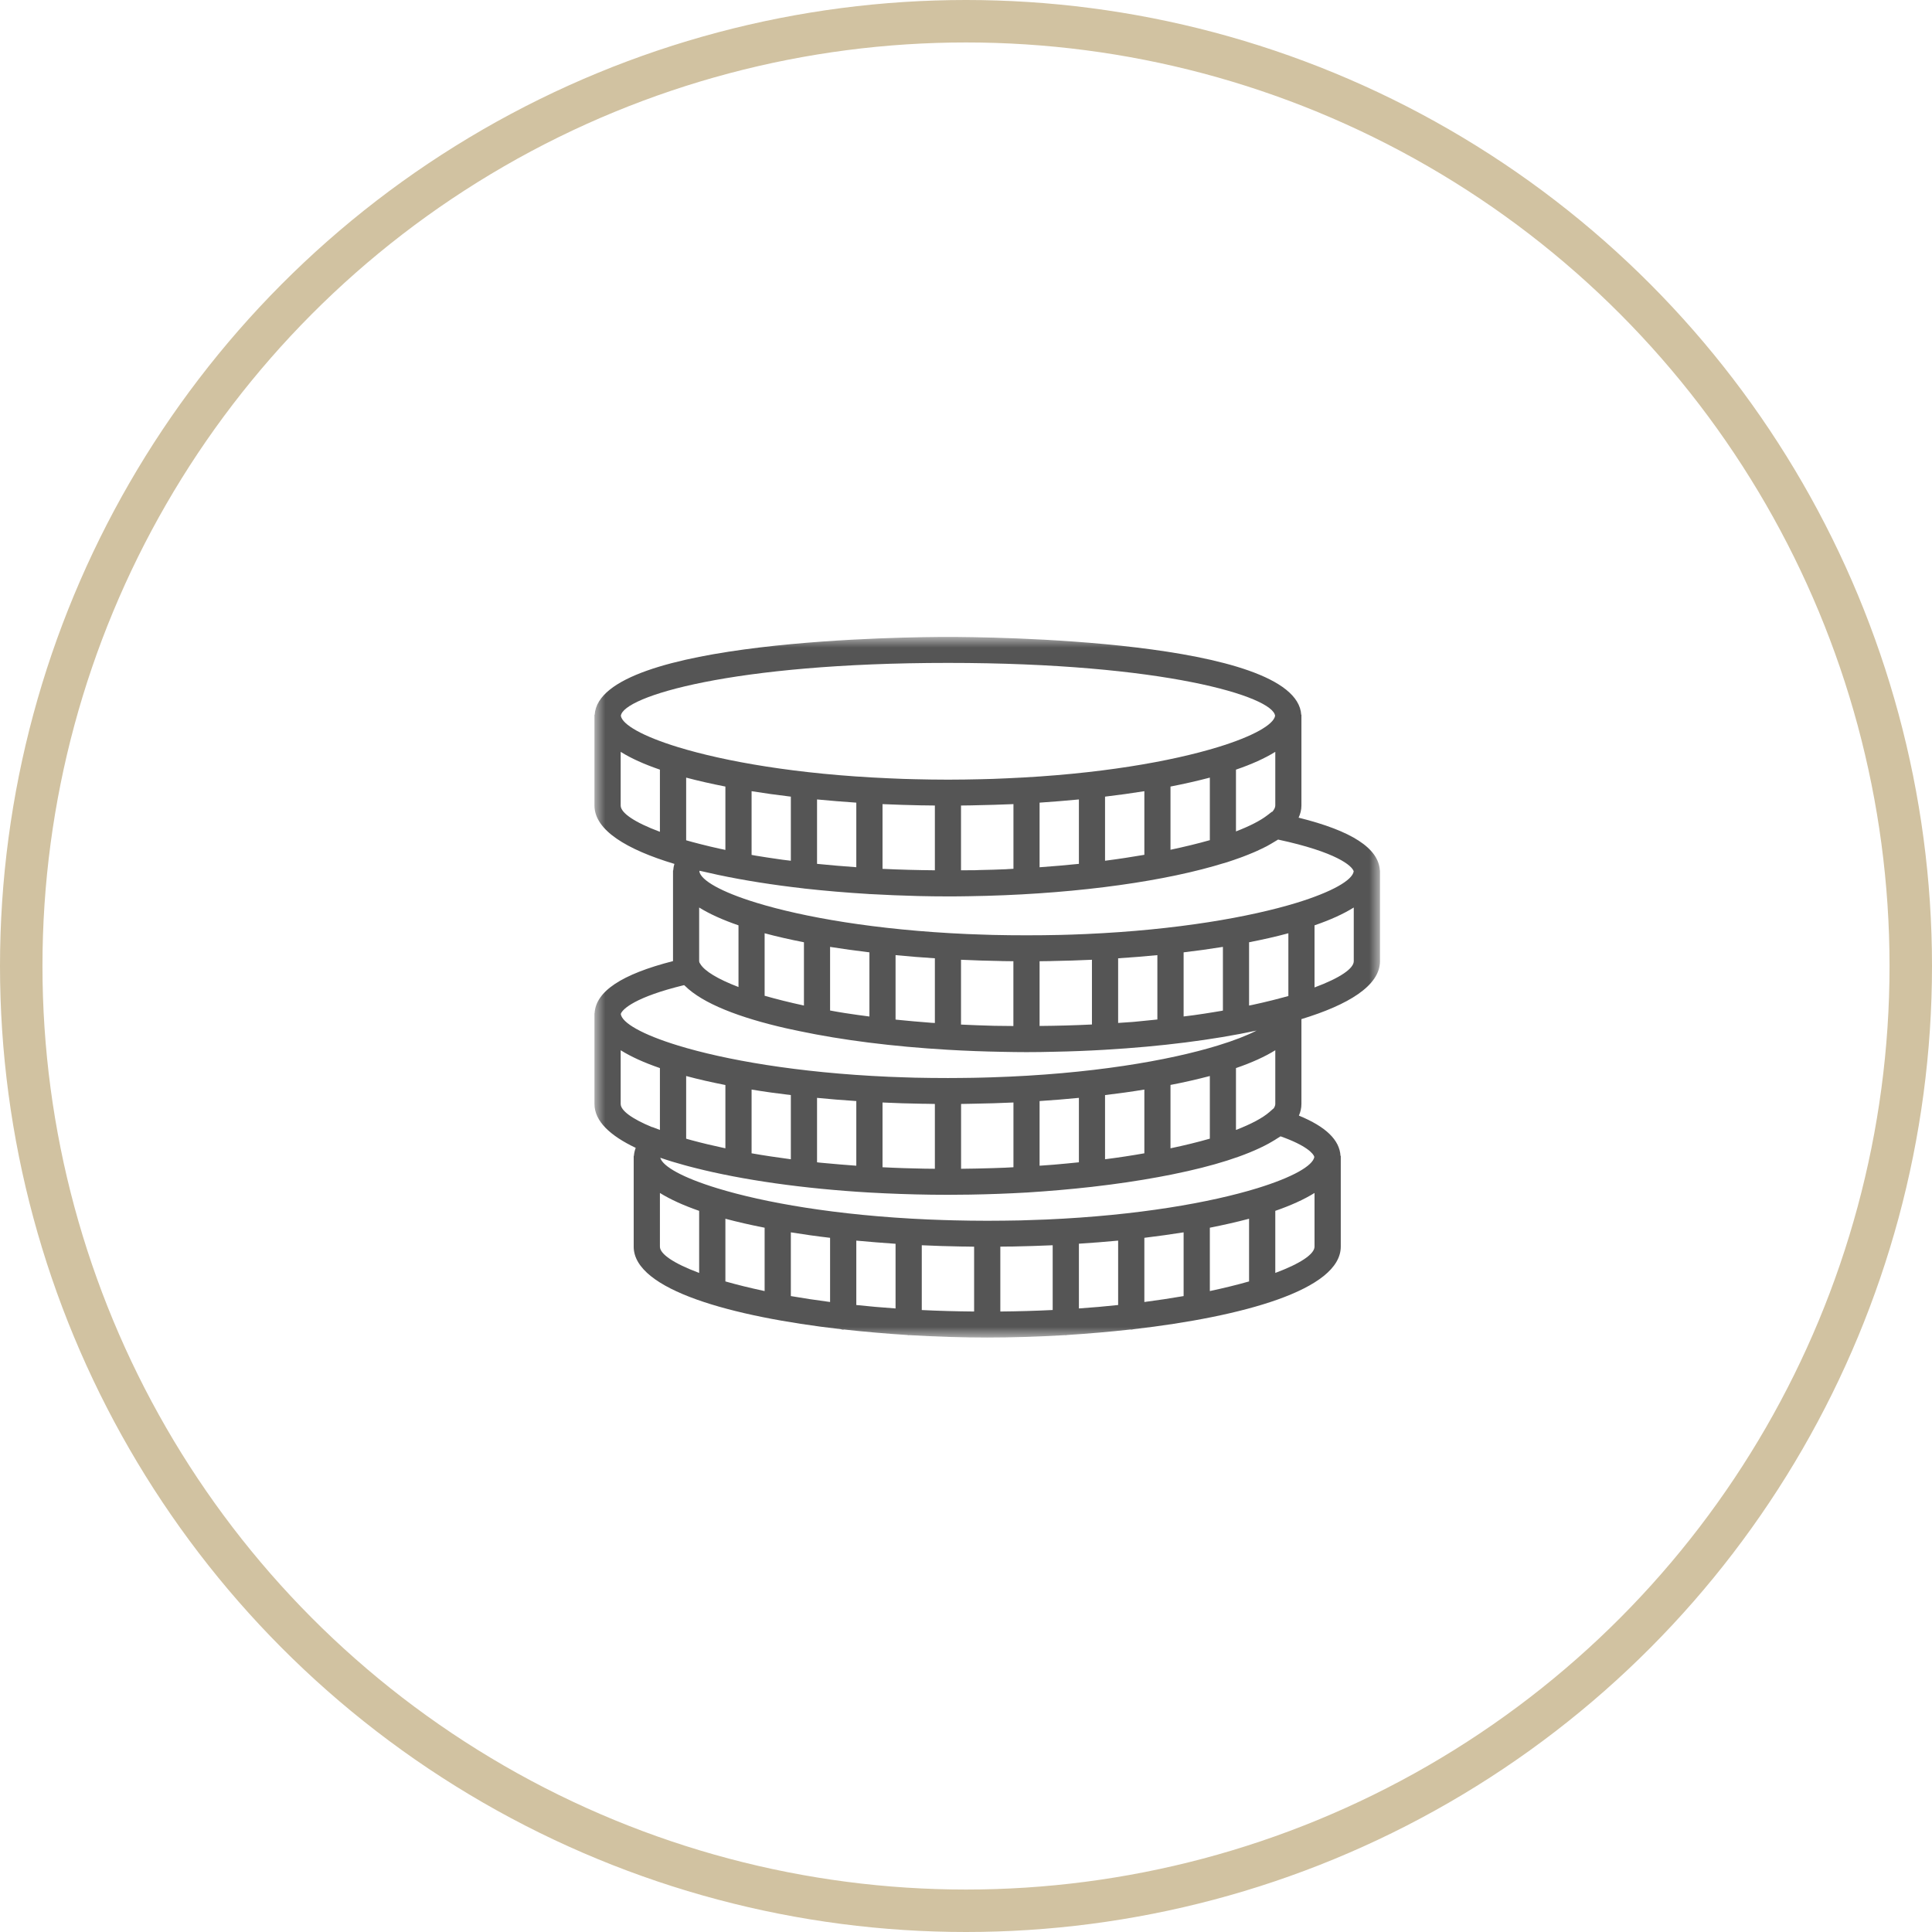 <?xml version="1.0" encoding="UTF-8"?>
<svg width="91px" height="91px" viewBox="0 0 91 91" version="1.1" xmlns="http://www.w3.org/2000/svg" xmlns:xlink="http://www.w3.org/1999/xlink">
    <!-- Generator: Sketch 51.3 (57544) - http://www.bohemiancoding.com/sketch -->
    <title>Group 8</title>
    <desc>Created with Sketch.</desc>
    <defs>
        <polygon id="path-1" points="0 0 37 0 37 33 0 33"></polygon>
    </defs>
    <g id="Welcome" stroke="none" stroke-width="1" fill="none" fill-rule="evenodd">
        <g id="Stocktaking" transform="translate(-783, -2079)">
            <g id="Group-8" transform="translate(784, 2080)">
                <circle id="Oval-Copy-2" stroke="#D1C2A1" stroke-width="2" cx="44.5" cy="44.5" r="44.5"></circle>
                <g id="Group-3" transform="translate(27, 29)">
                    <mask id="mask-2" fill="white">
                        <use xlink:href="#path-1"></use>
                    </mask>
                    <g id="Clip-2"></g>
                    <path d="M33.916,16.51 L33.916,13.585 C34.651,13.332 35.274,13.052 35.764,12.745 L35.764,15.275 C35.764,15.618 35.115,16.066 33.916,16.51 Z M33.907,24.492 C33.841,24.905 32.893,25.453 31.209,25.97 C29.03,26.638 25.614,27.25 21.288,27.441 C21.065,27.45 20.846,27.458 20.62,27.464 C20.436,27.471 20.249,27.477 20.062,27.483 C19.55,27.492 19.032,27.5 18.499,27.5 C17.967,27.5 17.446,27.492 16.937,27.48 C16.751,27.477 16.566,27.471 16.383,27.464 C16.158,27.454 15.934,27.447 15.712,27.439 C11.385,27.25 7.97,26.638 5.79,25.97 C4.158,25.472 3.215,24.94 3.099,24.532 C3.282,24.593 3.472,24.657 3.667,24.716 C3.688,24.722 3.707,24.728 3.728,24.734 C3.893,24.785 4.065,24.833 4.24,24.881 C4.305,24.899 4.372,24.919 4.439,24.935 C4.537,24.962 4.637,24.988 4.739,25.012 C6.985,25.582 9.852,25.989 12.947,26.17 L12.951,26.17 C13.909,26.224 14.883,26.259 15.871,26.272 C16.134,26.277 16.396,26.277 16.651,26.277 C16.988,26.277 17.338,26.274 17.689,26.268 C18.591,26.253 19.479,26.22 20.346,26.17 L20.351,26.17 L20.357,26.17 C21.415,26.103 22.438,26.014 23.423,25.903 L23.435,25.903 C23.447,25.903 23.46,25.897 23.471,25.897 C24.567,25.772 25.607,25.618 26.57,25.44 C26.768,25.402 26.964,25.367 27.156,25.328 C27.202,25.319 27.244,25.31 27.286,25.301 C29.108,24.932 30.682,24.451 31.766,23.857 C31.823,23.824 31.881,23.791 31.935,23.759 C32.006,23.72 32.07,23.678 32.135,23.636 C32.194,23.597 32.261,23.561 32.316,23.523 C33.534,23.952 33.869,24.338 33.907,24.492 Z M32.068,29.957 L32.068,27.033 C32.799,26.779 33.423,26.497 33.916,26.191 L33.916,28.718 C33.916,29.065 33.266,29.511 32.068,29.957 Z M3.083,28.721 L3.083,26.191 C3.577,26.497 4.2,26.779 4.931,27.033 L4.931,29.957 C3.734,29.511 3.083,29.065 3.083,28.721 Z M1.235,21.998 L1.235,19.468 C1.724,19.775 2.348,20.056 3.083,20.308 L3.083,23.222 L2.73,23.087 L2.724,23.093 C1.755,22.696 1.235,22.305 1.235,21.998 Z M4.221,16.401 C4.23,16.409 4.243,16.418 4.254,16.427 C5.098,17.271 6.844,17.936 9.021,18.432 C9.072,18.442 9.123,18.453 9.174,18.465 C9.335,18.501 9.496,18.537 9.663,18.569 C11.659,18.99 14.047,19.294 16.645,19.446 L16.649,19.446 L16.651,19.446 C17.488,19.496 18.34,19.527 19.214,19.543 C19.599,19.551 19.978,19.557 20.348,19.557 C20.777,19.557 21.213,19.551 21.656,19.539 C22.463,19.524 23.258,19.492 24.04,19.446 L24.049,19.446 C24.055,19.446 24.059,19.444 24.065,19.444 C26.672,19.292 29.116,18.985 31.186,18.542 C30.737,18.772 30.122,19.014 29.36,19.246 C27.058,19.953 23.378,20.596 18.705,20.744 C18.566,20.748 18.428,20.754 18.287,20.756 C18.135,20.76 17.982,20.762 17.829,20.766 C17.44,20.771 17.052,20.777 16.651,20.777 C16.115,20.777 15.596,20.771 15.088,20.76 C14.899,20.754 14.715,20.748 14.528,20.742 C14.302,20.736 14.084,20.726 13.862,20.718 C9.536,20.526 6.121,19.915 3.938,19.246 C2.243,18.727 1.295,18.176 1.239,17.76 C1.31,17.53 1.933,16.955 4.221,16.401 Z M1.235,7.943 L1.235,5.413 C1.724,5.72 2.348,6 3.083,6.251 L3.083,9.179 C1.885,8.734 1.235,8.286 1.235,7.943 Z M16.651,1.224 C26.82,1.224 31.963,2.808 32.059,3.718 C31.983,4.132 31.035,4.679 29.36,5.192 C27.178,5.86 23.763,6.473 19.439,6.659 C19.216,6.669 18.998,6.678 18.772,6.687 C18.583,6.693 18.4,6.699 18.214,6.702 C17.702,6.714 17.183,6.723 16.651,6.723 C16.115,6.723 15.596,6.714 15.088,6.702 C14.899,6.699 14.715,6.693 14.528,6.687 C14.302,6.678 14.084,6.669 13.862,6.659 C9.536,6.473 6.121,5.86 3.938,5.192 C2.265,4.679 1.316,4.132 1.243,3.718 C1.339,2.808 6.483,1.224 16.651,1.224 Z M35.761,11.041 C35.702,11.455 34.753,12.008 33.062,12.527 C30.878,13.193 27.464,13.803 23.138,13.995 C22.916,14.003 22.694,14.013 22.472,14.021 C22.285,14.027 22.101,14.031 21.912,14.037 C21.402,14.049 20.885,14.054 20.348,14.054 C19.815,14.054 19.298,14.049 18.786,14.037 C18.599,14.031 18.416,14.025 18.228,14.019 C18.002,14.013 17.784,14.003 17.56,13.995 C13.237,13.803 9.822,13.193 7.638,12.524 C5.959,12.011 5.014,11.462 4.941,11.049 C4.944,11.038 4.944,11.029 4.953,11.014 C4.995,11.022 5.04,11.031 5.083,11.043 C5.324,11.1 5.573,11.154 5.823,11.208 C7.049,11.468 8.406,11.682 9.852,11.846 C9.858,11.846 9.861,11.85 9.867,11.85 L9.871,11.85 C10.855,11.959 11.878,12.046 12.927,12.109 C12.935,12.109 12.941,12.115 12.951,12.115 C12.953,12.115 12.957,12.111 12.962,12.111 C13.718,12.153 14.483,12.186 15.257,12.205 C15.73,12.216 16.197,12.222 16.651,12.222 C16.973,12.222 17.305,12.22 17.641,12.213 C22.122,12.145 26.274,11.616 29.162,10.798 C29.297,10.76 29.427,10.721 29.554,10.682 C29.631,10.659 29.713,10.638 29.789,10.614 C30.012,10.542 30.226,10.467 30.432,10.393 C30.469,10.382 30.501,10.366 30.538,10.354 C30.713,10.288 30.881,10.219 31.042,10.152 C31.086,10.13 31.134,10.11 31.179,10.092 C31.352,10.013 31.516,9.936 31.67,9.856 C31.736,9.819 31.797,9.782 31.864,9.746 C31.935,9.704 32.011,9.659 32.08,9.617 C32.119,9.593 32.165,9.569 32.2,9.545 C34.961,10.137 35.69,10.786 35.761,11.041 Z M32.414,16.987 C32.107,17.071 31.781,17.152 31.45,17.229 C31.297,17.265 31.141,17.298 30.98,17.334 C30.933,17.342 30.881,17.356 30.833,17.363 L30.833,14.382 C31.491,14.253 32.107,14.115 32.684,13.958 L32.684,16.914 C32.594,16.937 32.504,16.961 32.414,16.987 Z M25.367,18.134 C25.135,18.152 24.898,18.164 24.666,18.182 L24.666,15.137 C25.292,15.096 25.911,15.048 26.514,14.988 L26.514,18.02 C26.157,18.059 25.802,18.094 25.432,18.128 C25.41,18.128 25.389,18.13 25.367,18.134 Z M29.54,17.612 C29.27,17.655 28.999,17.704 28.72,17.745 C28.557,17.77 28.392,17.793 28.228,17.817 C28.072,17.839 27.909,17.857 27.75,17.877 L27.75,14.857 C28.385,14.782 29.003,14.695 29.601,14.6 L29.601,17.599 C29.582,17.602 29.563,17.609 29.54,17.612 Z M21.574,15.265 C22.195,15.254 22.814,15.236 23.432,15.206 L23.432,18.255 C22.622,18.295 21.8,18.317 20.966,18.324 L20.966,15.275 C21.137,15.272 21.306,15.272 21.474,15.269 L21.574,15.265 Z M6.784,13.585 L6.784,16.49 C5.814,16.12 5.187,15.74 4.986,15.404 L4.944,15.334 C4.941,15.313 4.935,15.295 4.931,15.275 L4.931,12.745 C5.426,13.052 6.049,13.332 6.784,13.585 Z M9.867,14.382 L9.867,17.362 C9.183,17.215 8.567,17.059 8.015,16.902 L8.015,13.958 C8.594,14.115 9.211,14.253 9.867,14.382 Z M11.806,17.718 C11.562,17.681 11.334,17.639 11.098,17.596 L11.098,14.6 C11.698,14.695 12.316,14.782 12.951,14.857 L12.951,17.879 C12.572,17.833 12.204,17.778 11.848,17.724 C11.834,17.722 11.821,17.718 11.806,17.718 Z M15.881,18.176 C15.796,18.166 15.714,18.16 15.63,18.155 C15.236,18.125 14.852,18.091 14.474,18.053 C14.393,18.047 14.311,18.038 14.233,18.03 C14.215,18.03 14.2,18.026 14.182,18.023 L14.182,14.988 C14.791,15.048 15.408,15.096 16.034,15.137 L16.034,18.184 C15.983,18.182 15.932,18.178 15.881,18.176 Z M9.25,7.523 L9.25,10.542 C9.127,10.528 9.001,10.515 8.879,10.497 C8.801,10.488 8.726,10.477 8.648,10.464 C8.292,10.414 7.943,10.36 7.603,10.304 C7.534,10.292 7.467,10.279 7.401,10.267 L7.401,7.266 C7.997,7.362 8.614,7.448 9.25,7.523 Z M10.484,10.689 L10.484,7.655 C11.089,7.713 11.708,7.764 12.333,7.806 L12.333,10.847 C11.708,10.802 11.087,10.75 10.484,10.689 Z M22.818,7.655 L22.818,10.689 C22.221,10.748 21.604,10.806 20.966,10.849 L20.966,7.806 C21.592,7.764 22.209,7.713 22.818,7.655 Z M27.132,10.025 L27.132,7.048 C27.789,6.92 28.406,6.779 28.985,6.627 L28.985,9.573 C28.431,9.73 27.807,9.882 27.132,10.025 Z M24.049,10.542 L24.049,7.523 C24.684,7.448 25.302,7.362 25.901,7.266 L25.901,10.263 C25.314,10.363 24.7,10.459 24.049,10.542 Z M31.926,8.238 L31.909,8.235 L31.683,8.408 C31.358,8.659 30.856,8.913 30.216,9.161 L30.216,6.251 C30.951,6 31.573,5.72 32.068,5.413 L32.068,7.941 C32.068,8.032 32.017,8.133 31.926,8.238 Z M17.874,7.931 C18.493,7.919 19.114,7.901 19.735,7.875 L19.735,10.921 C19.629,10.927 19.526,10.933 19.42,10.939 C19.416,10.939 19.407,10.939 19.397,10.942 C18.982,10.96 18.56,10.972 18.132,10.98 C18.067,10.984 18,10.984 17.934,10.988 C17.714,10.99 17.488,10.992 17.265,10.992 L17.265,7.941 C17.436,7.941 17.606,7.937 17.774,7.934 L17.874,7.931 Z M15.525,7.934 C15.694,7.937 15.863,7.941 16.034,7.941 L16.034,10.992 C15.203,10.984 14.378,10.963 13.568,10.924 L13.568,7.875 C14.184,7.901 14.805,7.923 15.426,7.934 L15.525,7.934 Z M4.319,9.579 L4.319,6.627 C4.893,6.779 5.513,6.92 6.167,7.048 L6.167,10.033 C6.092,10.013 6.014,9.999 5.937,9.984 C5.609,9.912 5.29,9.837 4.983,9.757 C4.751,9.7 4.529,9.638 4.319,9.579 Z M18.701,18.313 C18.238,18.301 17.784,18.283 17.338,18.262 C17.313,18.259 17.289,18.259 17.265,18.259 L17.265,15.206 C17.886,15.236 18.505,15.254 19.126,15.265 C19.159,15.265 19.192,15.265 19.222,15.269 C19.394,15.272 19.563,15.272 19.732,15.275 L19.732,18.327 C19.434,18.324 19.129,18.321 18.837,18.317 C18.792,18.313 18.747,18.313 18.701,18.313 Z M27.132,21.102 C27.789,20.977 28.406,20.833 28.985,20.682 L28.985,23.633 C28.433,23.791 27.816,23.944 27.132,24.087 L27.132,21.102 Z M24.049,24.603 L24.049,21.58 C24.684,21.505 25.302,21.419 25.901,21.32 L25.901,24.322 C25.32,24.425 24.703,24.52 24.049,24.603 Z M21.378,24.877 C21.243,24.887 21.105,24.899 20.966,24.907 L20.966,21.861 C21.592,21.819 22.209,21.772 22.818,21.711 L22.818,24.746 C22.435,24.785 22.046,24.823 21.647,24.857 C21.557,24.863 21.466,24.871 21.378,24.877 Z M9.25,21.58 L9.25,24.603 C8.6,24.516 7.982,24.425 7.401,24.322 L7.401,21.32 C7.997,21.419 8.614,21.505 9.25,21.58 Z M10.804,24.779 C10.741,24.774 10.677,24.767 10.617,24.762 C10.572,24.756 10.526,24.752 10.484,24.746 L10.484,21.711 C11.089,21.772 11.708,21.819 12.333,21.861 L12.333,24.907 C11.815,24.869 11.303,24.827 10.804,24.779 Z M12.333,28.435 C12.941,28.491 13.559,28.542 14.182,28.584 L14.182,31.63 C13.543,31.586 12.927,31.532 12.333,31.468 L12.333,28.435 Z M9.25,28.045 C9.845,28.142 10.464,28.229 11.098,28.303 L11.098,31.326 C10.449,31.241 9.831,31.147 9.25,31.047 L9.25,28.045 Z M8.015,27.827 L8.015,30.811 C7.335,30.666 6.715,30.513 6.167,30.357 L6.167,27.405 C6.742,27.557 7.361,27.7 8.015,27.827 Z M28.985,27.827 C29.637,27.698 30.258,27.557 30.833,27.405 L30.833,30.357 C30.285,30.513 29.664,30.666 28.985,30.811 L28.985,27.827 Z M25.901,28.303 C26.536,28.225 27.154,28.14 27.75,28.045 L27.75,31.047 C27.168,31.147 26.551,31.241 25.901,31.326 L25.901,28.303 Z M24.666,28.435 L24.666,31.468 C24.073,31.532 23.456,31.586 22.818,31.63 L22.818,28.58 C23.44,28.542 24.059,28.491 24.666,28.435 Z M19.722,28.712 C20.346,28.701 20.966,28.679 21.583,28.653 L21.583,31.703 C20.791,31.742 19.969,31.767 19.117,31.774 L19.117,28.718 C19.286,28.718 19.454,28.715 19.626,28.712 L19.722,28.712 Z M17.374,28.712 C17.546,28.715 17.714,28.718 17.882,28.721 L17.882,31.774 C17.03,31.767 16.208,31.744 15.417,31.705 L15.417,28.653 C16.034,28.683 16.654,28.701 17.277,28.712 L17.374,28.712 Z M4.375,23.651 C4.356,23.645 4.336,23.638 4.319,23.633 L4.319,20.682 C4.893,20.837 5.513,20.977 6.167,21.106 L6.167,24.087 C5.601,23.967 5.079,23.842 4.604,23.714 C4.529,23.694 4.45,23.672 4.375,23.651 Z M15.516,25.045 C15.233,25.039 14.95,25.033 14.673,25.024 L14.567,25.021 C14.233,25.009 13.899,24.997 13.568,24.979 L13.568,21.929 C14.184,21.959 14.805,21.978 15.426,21.988 L15.525,21.988 C15.694,21.992 15.863,21.996 16.034,21.998 L16.034,25.051 C15.914,25.051 15.792,25.051 15.675,25.047 C15.622,25.047 15.566,25.045 15.516,25.045 Z M18.208,25.035 C18.118,25.039 18.027,25.039 17.937,25.041 C17.717,25.047 17.491,25.047 17.268,25.051 L17.268,21.998 C17.436,21.996 17.606,21.992 17.776,21.988 L17.874,21.986 C18.493,21.978 19.117,21.956 19.735,21.929 L19.735,24.979 C19.603,24.988 19.469,24.994 19.337,25 C18.964,25.015 18.591,25.027 18.208,25.035 Z M31.998,22.198 L31.791,22.38 C31.465,22.663 30.927,22.947 30.216,23.222 L30.216,20.308 C30.951,20.056 31.573,19.775 32.068,19.468 L32.068,21.998 C32.068,22.061 32.043,22.127 31.998,22.198 Z M36.994,10.998 C36.93,9.954 35.678,9.137 33.166,8.513 C33.251,8.331 33.299,8.14 33.299,7.943 L33.299,3.667 L33.29,3.667 C33.068,0.104 18.34,0 16.651,0 C14.958,0 0.232,0.104 0.01,3.667 L0,3.667 L0,7.943 C0.002,9.104 1.514,10.013 3.765,10.691 C3.734,10.792 3.715,10.895 3.71,10.998 L3.7,10.998 L3.7,15.269 C1.276,15.89 0.067,16.694 0.006,17.722 L0,17.722 L0,22.002 C0.002,22.81 0.738,23.492 1.943,24.066 C1.897,24.189 1.866,24.316 1.858,24.445 L1.848,24.445 L1.848,28.724 C1.854,30.756 6.473,32.017 11.605,32.607 C11.641,32.616 11.676,32.63 11.715,32.63 C11.729,32.63 11.737,32.624 11.749,32.621 C12.74,32.731 13.746,32.818 14.739,32.881 C14.759,32.883 14.777,32.893 14.799,32.893 C14.811,32.893 14.821,32.887 14.832,32.887 C16.093,32.961 17.338,33 18.499,33 C19.662,33 20.905,32.961 22.168,32.887 C22.179,32.887 22.189,32.893 22.201,32.893 C22.221,32.893 22.24,32.881 22.26,32.881 C23.254,32.818 24.26,32.731 25.251,32.621 C25.262,32.621 25.271,32.627 25.284,32.627 C25.324,32.627 25.359,32.612 25.395,32.607 C30.527,32.015 35.146,30.754 35.152,28.721 L35.152,24.445 L35.14,24.445 C35.097,23.696 34.452,23.069 33.18,22.547 C33.257,22.371 33.299,22.189 33.299,21.998 L33.299,18.002 C35.511,17.328 36.996,16.427 37,15.275 L37,10.998 L36.994,10.998 Z" id="Fill-1" fill="#555555" mask="url(#mask-2)"></path>
                </g>
            </g>
        </g>
    </g>
</svg>